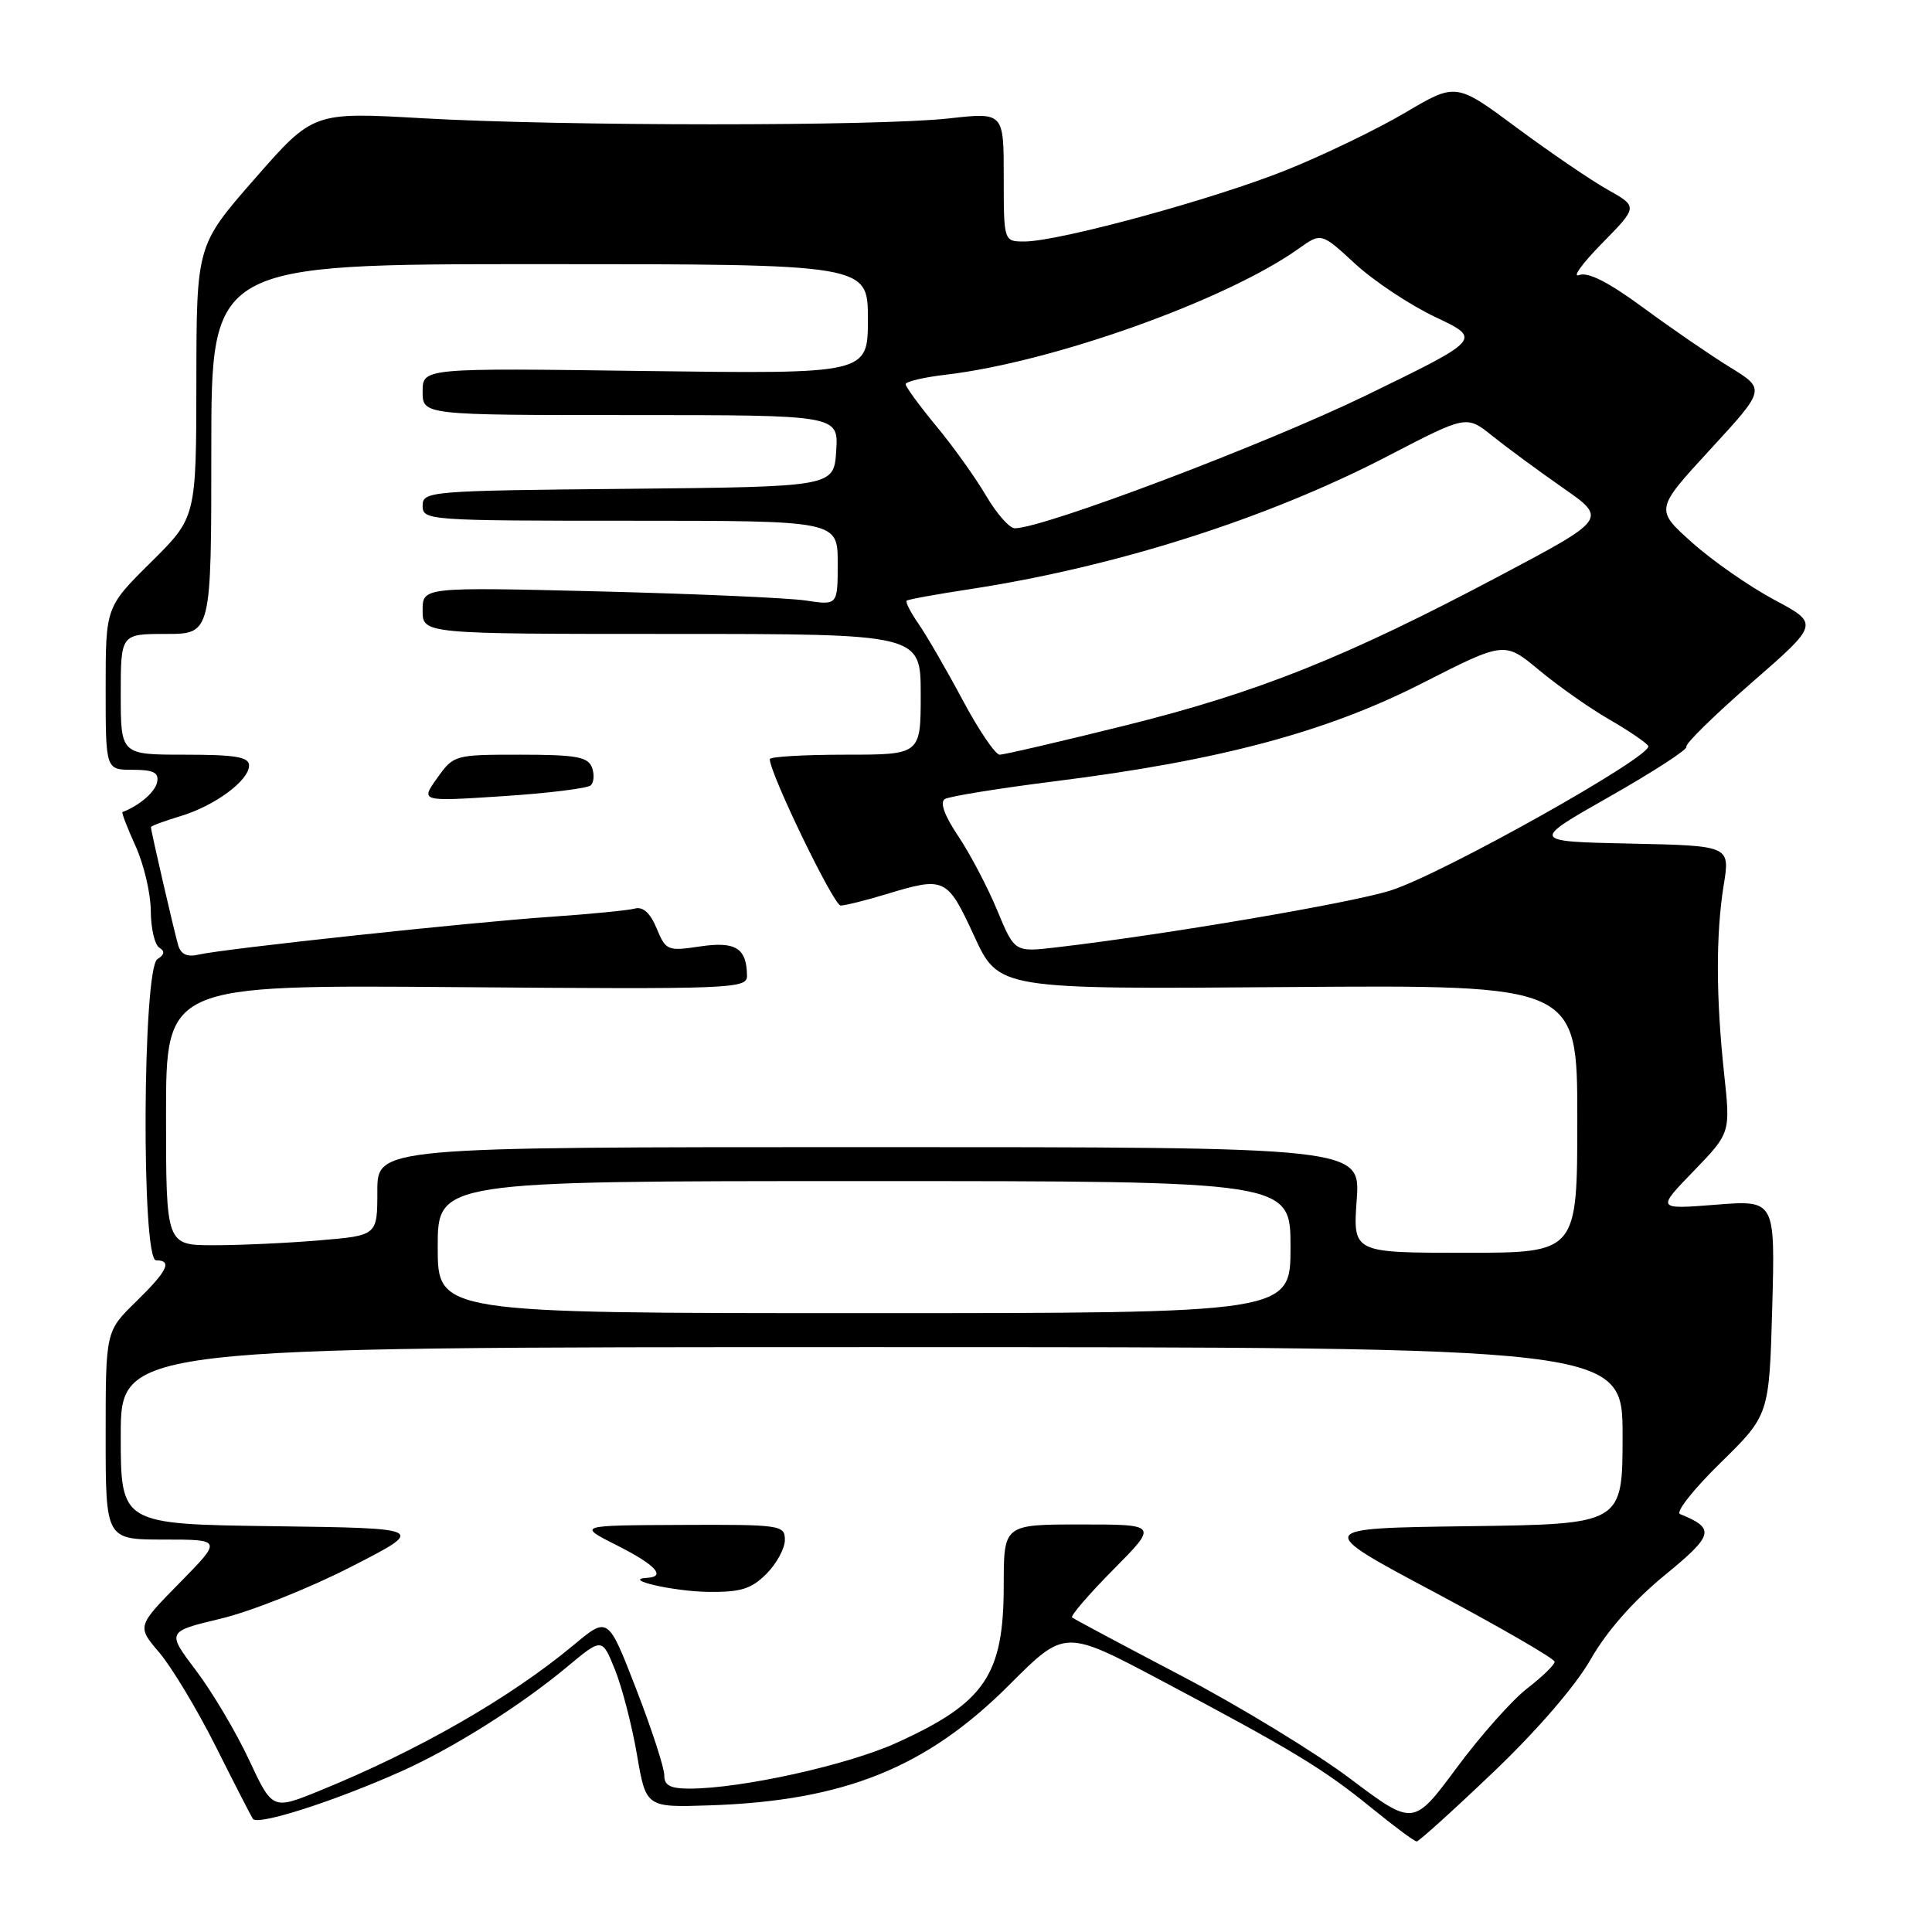 <?xml version="1.0" encoding="UTF-8" standalone="no"?>
<!DOCTYPE svg PUBLIC "-//W3C//DTD SVG 1.1//EN" "http://www.w3.org/Graphics/SVG/1.1/DTD/svg11.dtd" >
<svg xmlns="http://www.w3.org/2000/svg" xmlns:xlink="http://www.w3.org/1999/xlink" version="1.1" viewBox="0 0 256 256">
 <g >
 <path fill="currentColor"
d=" M 197.87 234.82 C 203.70 229.26 208.80 223.35 210.79 219.84 C 212.90 216.15 216.42 212.14 220.53 208.77 C 227.11 203.38 227.33 202.54 222.61 200.62 C 222.00 200.37 224.41 197.32 227.97 193.84 C 234.43 187.50 234.43 187.50 234.83 173.25 C 235.22 159.01 235.22 159.01 227.36 159.63 C 219.50 160.25 219.50 160.25 224.40 155.19 C 229.30 150.12 229.30 150.12 228.46 142.31 C 227.37 132.19 227.35 123.79 228.40 117.28 C 229.25 112.06 229.25 112.06 216.02 111.78 C 202.80 111.50 202.80 111.50 213.32 105.53 C 219.11 102.24 223.67 99.28 223.46 98.94 C 223.25 98.60 227.13 94.80 232.07 90.49 C 241.06 82.66 241.06 82.66 235.11 79.48 C 231.83 77.73 226.93 74.32 224.22 71.90 C 219.30 67.50 219.30 67.50 226.63 59.54 C 233.96 51.57 233.96 51.57 229.23 48.66 C 226.63 47.06 221.46 43.51 217.74 40.77 C 213.13 37.38 210.42 36.00 209.24 36.45 C 208.28 36.81 209.65 34.92 212.27 32.25 C 217.04 27.39 217.04 27.39 213.02 25.13 C 210.81 23.89 205.39 20.19 200.96 16.91 C 192.93 10.95 192.93 10.95 186.21 14.92 C 182.52 17.10 175.45 20.52 170.50 22.51 C 160.93 26.37 140.33 31.99 135.75 32.00 C 133.00 32.00 133.00 32.00 133.00 23.44 C 133.00 14.88 133.00 14.88 125.75 15.69 C 116.33 16.74 74.56 16.73 56.00 15.67 C 41.50 14.84 41.50 14.84 33.77 23.67 C 26.04 32.50 26.04 32.50 26.02 50.53 C 26.00 68.56 26.00 68.56 20.00 74.50 C 14.00 80.44 14.00 80.44 14.00 91.22 C 14.00 102.00 14.00 102.00 17.57 102.00 C 20.35 102.00 21.07 102.37 20.82 103.64 C 20.57 104.94 18.46 106.76 16.23 107.60 C 16.08 107.66 16.86 109.68 17.96 112.10 C 19.06 114.52 19.97 118.39 19.98 120.69 C 19.99 123.00 20.50 125.19 21.11 125.57 C 21.88 126.04 21.80 126.50 20.86 127.09 C 18.89 128.30 18.71 167.00 20.68 167.00 C 22.88 167.00 22.20 168.40 18.00 172.50 C 14.00 176.41 14.00 176.41 14.00 190.20 C 14.00 204.00 14.00 204.00 21.72 204.00 C 29.44 204.00 29.44 204.00 23.79 209.75 C 18.14 215.50 18.14 215.50 21.13 219.00 C 22.76 220.93 26.10 226.47 28.54 231.32 C 30.97 236.17 33.21 240.53 33.50 241.00 C 34.09 241.95 44.22 238.71 53.13 234.73 C 60.01 231.66 68.94 226.03 75.14 220.87 C 79.78 217.00 79.78 217.00 81.49 221.25 C 82.43 223.59 83.74 228.65 84.40 232.50 C 85.60 239.50 85.60 239.50 94.04 239.22 C 111.89 238.62 122.77 234.24 133.79 223.20 C 141.09 215.90 141.09 215.90 153.79 222.63 C 171.19 231.85 175.39 234.39 181.72 239.55 C 184.73 242.00 187.42 244.00 187.72 244.00 C 188.01 244.00 192.58 239.87 197.87 234.82 Z  M 178.89 235.67 C 174.27 232.20 164.20 226.06 156.50 222.03 C 148.80 217.99 142.30 214.53 142.06 214.32 C 141.81 214.12 144.27 211.26 147.53 207.97 C 153.44 202.00 153.44 202.00 143.22 202.00 C 133.00 202.00 133.00 202.00 133.00 210.05 C 133.00 221.97 130.51 225.63 118.78 230.94 C 112.30 233.89 98.20 237.00 91.37 237.00 C 88.82 237.00 88.01 236.58 88.02 235.25 C 88.04 234.29 86.37 229.15 84.31 223.84 C 80.57 214.17 80.57 214.17 76.04 217.95 C 67.61 224.98 55.40 231.98 42.28 237.31 C 36.10 239.82 36.10 239.82 32.99 233.17 C 31.28 229.52 28.13 224.20 25.98 221.36 C 22.08 216.20 22.08 216.20 29.29 214.47 C 33.26 213.52 41.00 210.44 46.50 207.62 C 56.50 202.50 56.50 202.50 36.25 202.23 C 16.00 201.96 16.00 201.96 16.00 190.23 C 16.00 178.50 16.00 178.50 115.50 178.50 C 215.00 178.50 215.00 178.50 215.00 190.23 C 215.00 201.96 215.00 201.96 194.58 202.23 C 174.16 202.50 174.16 202.50 190.08 210.98 C 198.84 215.65 206.00 219.79 206.00 220.19 C 206.00 220.59 204.37 222.17 202.38 223.71 C 200.39 225.24 196.17 229.98 193.02 234.24 C 187.28 241.98 187.28 241.98 178.89 235.67 Z  M 101.55 208.55 C 102.90 207.20 104.00 205.17 104.00 204.05 C 104.00 202.08 103.46 202.00 90.25 202.06 C 76.50 202.12 76.50 202.12 81.75 204.77 C 86.84 207.33 88.32 208.93 85.75 209.07 C 82.28 209.27 89.22 210.87 93.80 210.93 C 98.14 210.99 99.53 210.56 101.55 208.55 Z  M 58.00 165.25 C 58.00 156.50 58.00 156.50 114.50 156.50 C 171.00 156.50 171.00 156.50 171.00 165.25 C 171.00 174.00 171.00 174.00 114.50 174.00 C 58.00 174.00 58.00 174.00 58.00 165.25 Z  M 179.77 159.00 C 180.27 152.00 180.27 152.00 115.13 152.00 C 50.00 152.00 50.00 152.00 50.00 157.85 C 50.00 163.71 50.00 163.71 42.35 164.35 C 38.14 164.71 31.84 165.00 28.35 165.00 C 22.00 165.00 22.00 165.00 22.00 147.75 C 22.00 130.50 22.00 130.50 60.50 130.80 C 97.06 131.09 99.00 131.02 98.98 129.30 C 98.95 125.63 97.47 124.70 92.75 125.41 C 88.45 126.05 88.23 125.96 87.01 123.02 C 86.16 120.97 85.20 120.10 84.12 120.39 C 83.23 120.63 78.22 121.12 73.00 121.48 C 62.32 122.20 29.67 125.71 26.32 126.49 C 24.81 126.85 23.97 126.46 23.61 125.25 C 23.09 123.47 20.00 110.11 20.00 109.60 C 20.00 109.44 21.74 108.80 23.86 108.16 C 28.45 106.79 33.00 103.43 33.00 101.43 C 33.00 100.30 31.20 100.00 24.50 100.00 C 16.00 100.00 16.00 100.00 16.00 92.00 C 16.00 84.00 16.00 84.00 22.00 84.00 C 28.00 84.00 28.00 84.00 28.00 59.50 C 28.00 35.00 28.00 35.00 71.50 35.00 C 115.00 35.00 115.00 35.00 115.00 42.28 C 115.00 49.55 115.00 49.55 85.50 49.16 C 56.00 48.76 56.00 48.76 56.00 51.88 C 56.00 55.00 56.00 55.00 83.55 55.00 C 111.11 55.00 111.11 55.00 110.80 59.75 C 110.50 64.50 110.50 64.50 83.25 64.77 C 56.83 65.02 56.00 65.09 56.00 67.02 C 56.00 68.95 56.74 69.00 83.50 69.00 C 111.00 69.00 111.00 69.00 111.00 74.61 C 111.00 80.21 111.00 80.21 106.75 79.57 C 104.41 79.22 92.04 78.68 79.25 78.36 C 56.00 77.79 56.00 77.79 56.00 80.89 C 56.00 84.00 56.00 84.00 89.00 84.00 C 122.00 84.00 122.00 84.00 122.00 92.00 C 122.00 100.00 122.00 100.00 112.00 100.00 C 106.50 100.00 102.00 100.27 102.00 100.59 C 102.00 102.49 110.48 120.00 111.39 119.99 C 112.00 119.98 114.71 119.31 117.41 118.49 C 125.21 116.12 125.50 116.26 129.09 124.04 C 132.34 131.09 132.34 131.09 170.67 130.79 C 209.00 130.50 209.00 130.50 209.00 148.25 C 209.00 166.00 209.00 166.00 194.13 166.00 C 179.27 166.00 179.27 166.00 179.77 159.00 Z  M 78.28 104.06 C 78.71 103.66 78.78 102.58 78.43 101.67 C 77.90 100.29 76.28 100.00 68.96 100.00 C 60.23 100.00 60.11 100.03 57.92 103.11 C 55.71 106.21 55.71 106.21 66.61 105.50 C 72.60 105.11 77.85 104.46 78.28 104.06 Z  M 132.13 120.61 C 130.86 117.55 128.54 113.13 126.97 110.79 C 125.15 108.08 124.51 106.31 125.19 105.88 C 125.77 105.52 132.38 104.45 139.88 103.51 C 161.60 100.78 175.72 97.01 188.43 90.54 C 199.35 84.98 199.35 84.98 203.93 88.79 C 206.44 90.88 210.61 93.82 213.20 95.31 C 215.78 96.80 218.12 98.39 218.40 98.84 C 219.18 100.09 190.99 115.90 184.21 118.01 C 178.80 119.70 154.30 123.86 139.97 125.53 C 134.44 126.18 134.44 126.18 132.13 120.61 Z  M 127.55 92.75 C 125.42 88.76 122.80 84.24 121.73 82.69 C 120.66 81.15 119.94 79.75 120.14 79.59 C 120.34 79.42 124.10 78.74 128.50 78.07 C 147.89 75.10 167.95 68.71 183.91 60.42 C 194.32 55.01 194.32 55.01 197.73 57.75 C 199.61 59.26 203.81 62.35 207.06 64.62 C 212.98 68.74 212.98 68.74 198.74 76.29 C 178.29 87.13 166.64 91.78 149.02 96.15 C 140.49 98.27 133.03 100.00 132.46 100.00 C 131.89 100.00 129.68 96.74 127.55 92.75 Z  M 130.67 65.70 C 129.28 63.33 126.32 59.18 124.07 56.47 C 121.83 53.76 120.00 51.25 120.00 50.91 C 120.00 50.56 122.40 49.99 125.33 49.65 C 139.52 47.98 162.47 39.78 172.06 32.96 C 175.07 30.81 175.07 30.81 179.58 34.97 C 182.07 37.26 186.86 40.44 190.23 42.03 C 196.35 44.93 196.35 44.93 180.93 52.43 C 167.60 58.90 138.26 70.00 134.46 70.00 C 133.76 70.00 132.06 68.06 130.67 65.70 Z "/>
</g>
</svg>